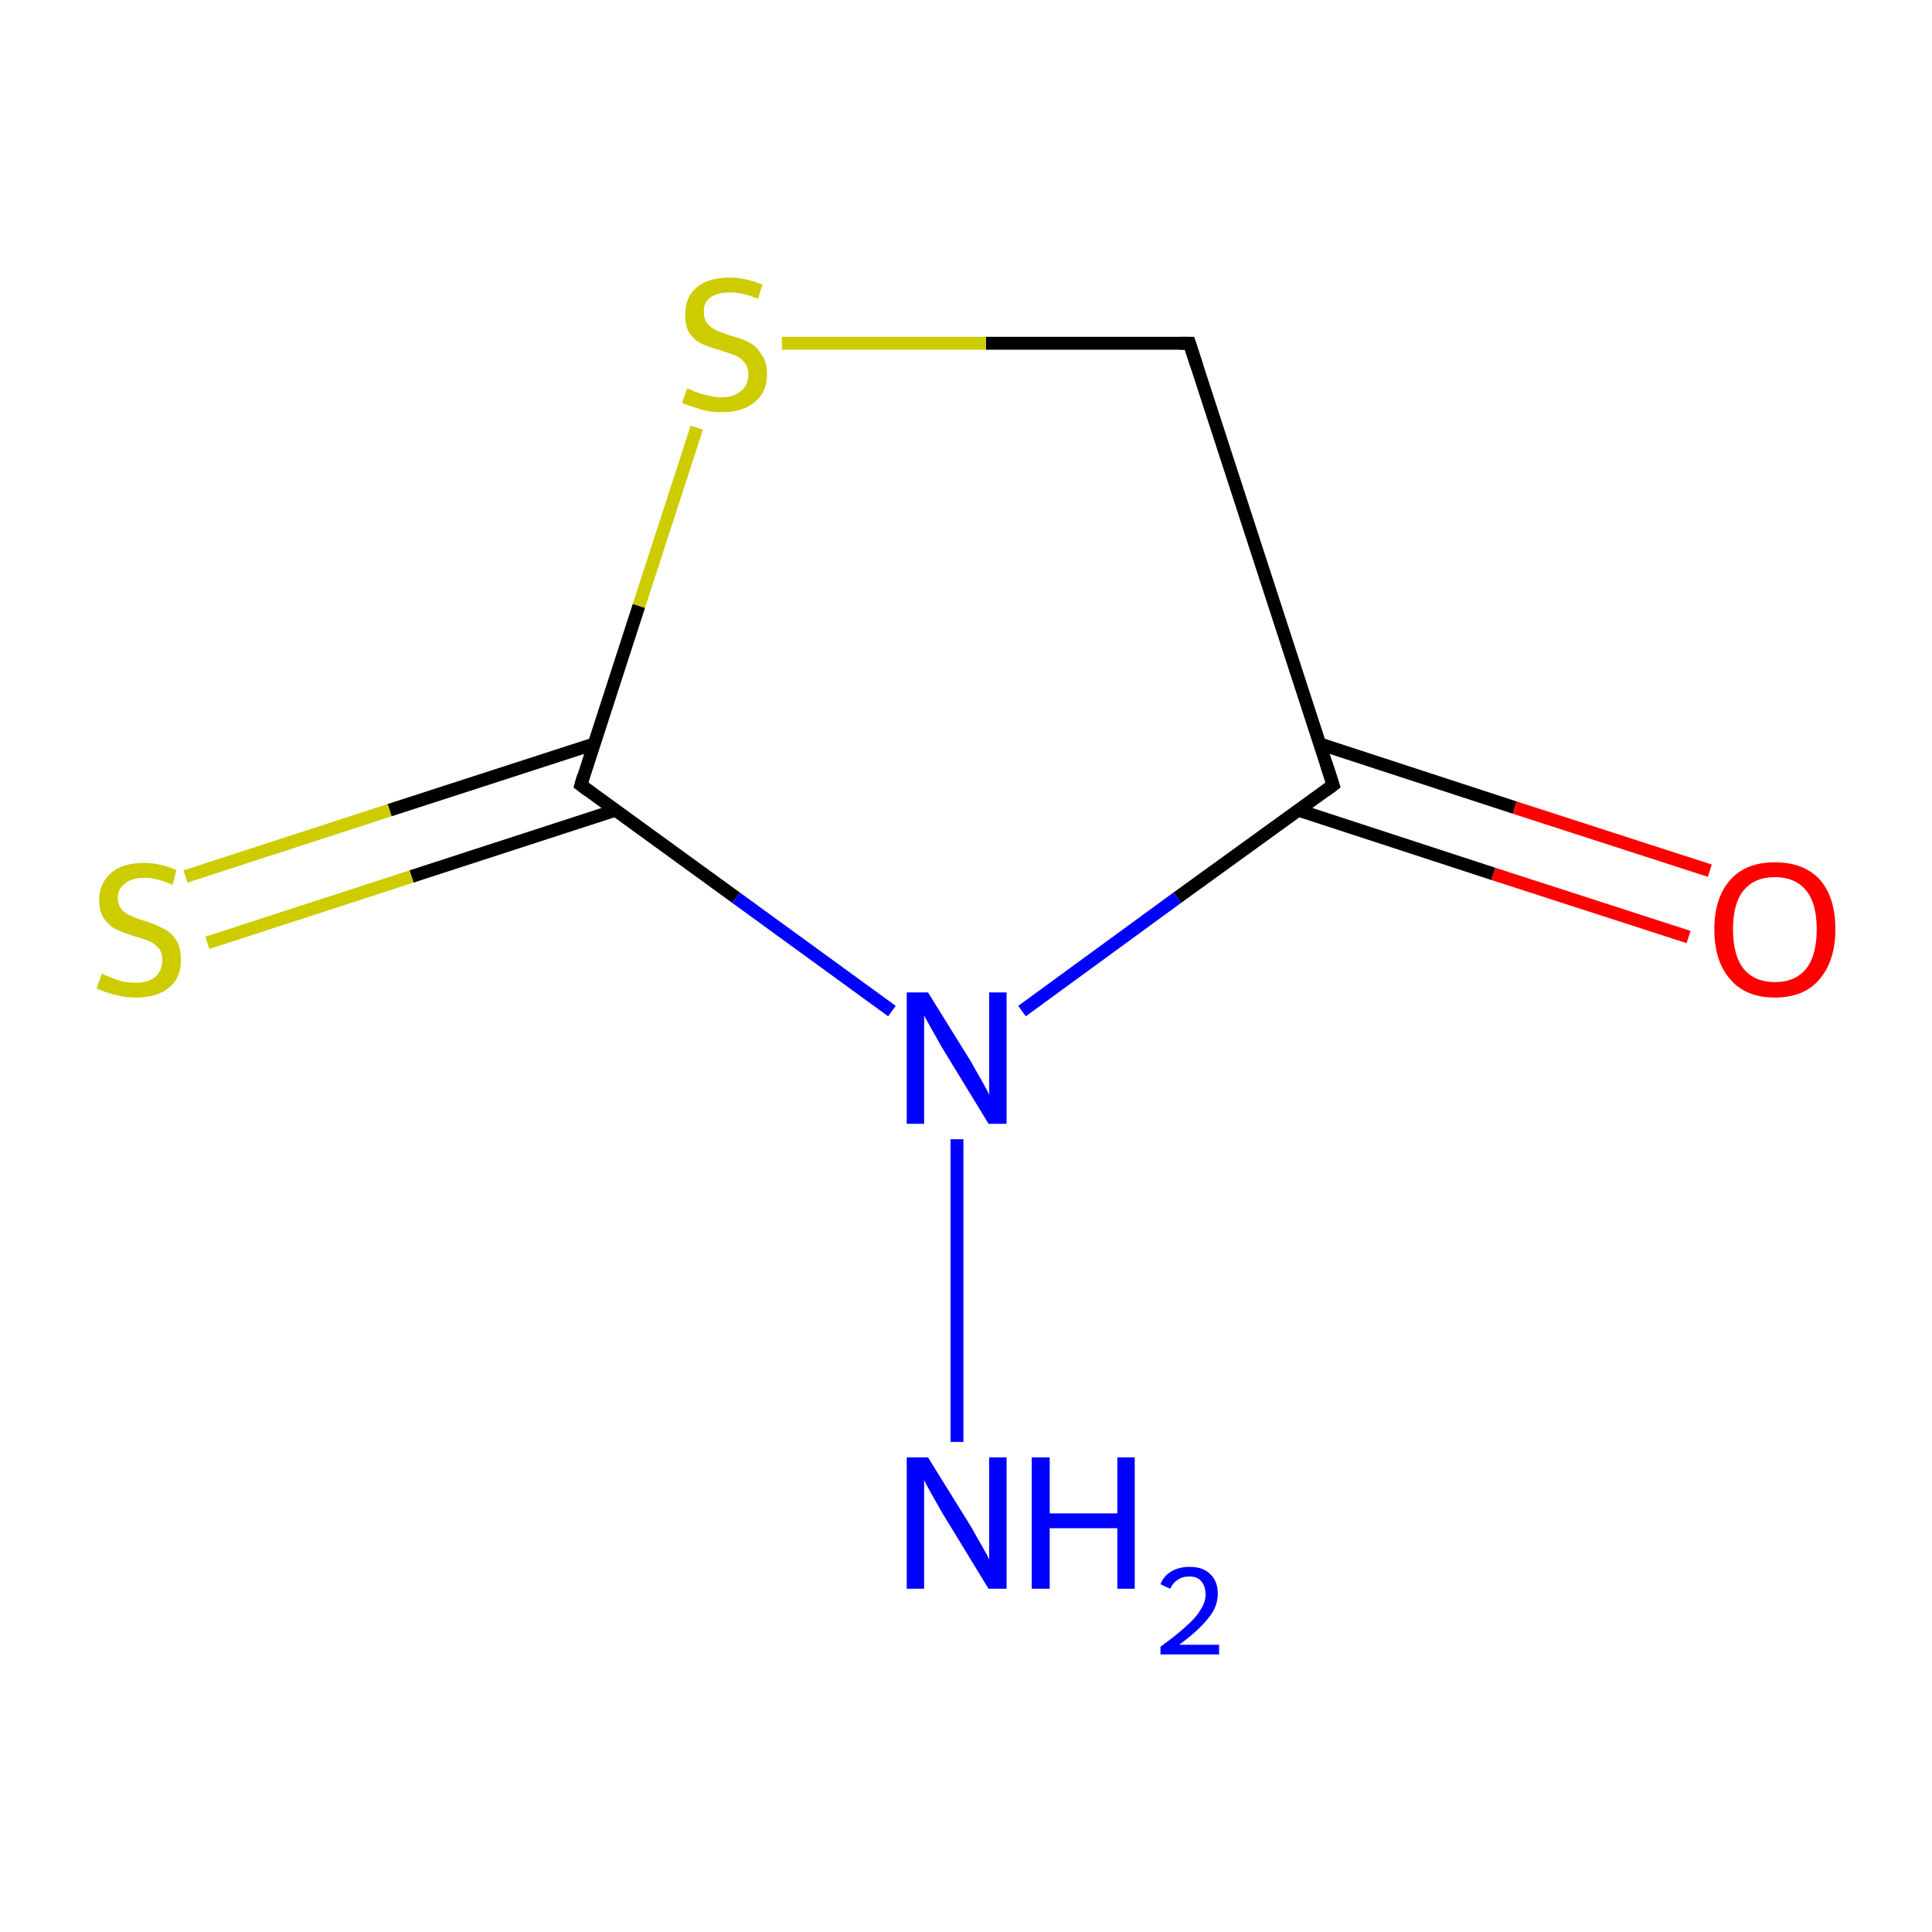 <?xml version='1.0' encoding='iso-8859-1'?>
<svg version='1.1' baseProfile='full'
              xmlns='http://www.w3.org/2000/svg'
                      xmlns:rdkit='http://www.rdkit.org/xml'
                      xmlns:xlink='http://www.w3.org/1999/xlink'
                  xml:space='preserve'
width='300px' height='300px' viewBox='0 0 300 300'>
<!-- END OF HEADER -->
<rect style='opacity:1.0;fill:#FFFFFF;stroke:none' width='300.0' height='300.0' x='0.0' y='0.0'> </rect>
<path class='bond-0 atom-0 atom-1' d='M 148.6,223.9 L 148.6,176.9' style='fill:none;fill-rule:evenodd;stroke:#0000FF;stroke-width:2.0px;stroke-linecap:butt;stroke-linejoin:miter;stroke-opacity:1' />
<path class='bond-1 atom-1 atom-2' d='M 158.7,157.0 L 182.8,139.4' style='fill:none;fill-rule:evenodd;stroke:#0000FF;stroke-width:2.0px;stroke-linecap:butt;stroke-linejoin:miter;stroke-opacity:1' />
<path class='bond-1 atom-1 atom-2' d='M 182.8,139.4 L 207.0,121.9' style='fill:none;fill-rule:evenodd;stroke:#000000;stroke-width:2.0px;stroke-linecap:butt;stroke-linejoin:miter;stroke-opacity:1' />
<path class='bond-2 atom-2 atom-3' d='M 201.6,125.8 L 231.9,135.7' style='fill:none;fill-rule:evenodd;stroke:#000000;stroke-width:2.0px;stroke-linecap:butt;stroke-linejoin:miter;stroke-opacity:1' />
<path class='bond-2 atom-2 atom-3' d='M 231.9,135.7 L 262.2,145.5' style='fill:none;fill-rule:evenodd;stroke:#FF0000;stroke-width:2.0px;stroke-linecap:butt;stroke-linejoin:miter;stroke-opacity:1' />
<path class='bond-2 atom-2 atom-3' d='M 204.9,115.5 L 235.2,125.4' style='fill:none;fill-rule:evenodd;stroke:#000000;stroke-width:2.0px;stroke-linecap:butt;stroke-linejoin:miter;stroke-opacity:1' />
<path class='bond-2 atom-2 atom-3' d='M 235.2,125.4 L 265.5,135.2' style='fill:none;fill-rule:evenodd;stroke:#FF0000;stroke-width:2.0px;stroke-linecap:butt;stroke-linejoin:miter;stroke-opacity:1' />
<path class='bond-3 atom-2 atom-4' d='M 207.0,121.9 L 184.7,53.3' style='fill:none;fill-rule:evenodd;stroke:#000000;stroke-width:2.0px;stroke-linecap:butt;stroke-linejoin:miter;stroke-opacity:1' />
<path class='bond-4 atom-4 atom-5' d='M 184.7,53.3 L 153.1,53.3' style='fill:none;fill-rule:evenodd;stroke:#000000;stroke-width:2.0px;stroke-linecap:butt;stroke-linejoin:miter;stroke-opacity:1' />
<path class='bond-4 atom-4 atom-5' d='M 153.1,53.3 L 121.4,53.3' style='fill:none;fill-rule:evenodd;stroke:#CCCC00;stroke-width:2.0px;stroke-linecap:butt;stroke-linejoin:miter;stroke-opacity:1' />
<path class='bond-5 atom-5 atom-6' d='M 108.2,66.4 L 99.2,94.1' style='fill:none;fill-rule:evenodd;stroke:#CCCC00;stroke-width:2.0px;stroke-linecap:butt;stroke-linejoin:miter;stroke-opacity:1' />
<path class='bond-5 atom-5 atom-6' d='M 99.2,94.1 L 90.2,121.9' style='fill:none;fill-rule:evenodd;stroke:#000000;stroke-width:2.0px;stroke-linecap:butt;stroke-linejoin:miter;stroke-opacity:1' />
<path class='bond-6 atom-6 atom-7' d='M 92.3,115.5 L 60.5,125.8' style='fill:none;fill-rule:evenodd;stroke:#000000;stroke-width:2.0px;stroke-linecap:butt;stroke-linejoin:miter;stroke-opacity:1' />
<path class='bond-6 atom-6 atom-7' d='M 60.5,125.8 L 28.8,136.1' style='fill:none;fill-rule:evenodd;stroke:#CCCC00;stroke-width:2.0px;stroke-linecap:butt;stroke-linejoin:miter;stroke-opacity:1' />
<path class='bond-6 atom-6 atom-7' d='M 95.6,125.8 L 63.9,136.1' style='fill:none;fill-rule:evenodd;stroke:#000000;stroke-width:2.0px;stroke-linecap:butt;stroke-linejoin:miter;stroke-opacity:1' />
<path class='bond-6 atom-6 atom-7' d='M 63.9,136.1 L 32.2,146.4' style='fill:none;fill-rule:evenodd;stroke:#CCCC00;stroke-width:2.0px;stroke-linecap:butt;stroke-linejoin:miter;stroke-opacity:1' />
<path class='bond-7 atom-6 atom-1' d='M 90.2,121.9 L 114.3,139.4' style='fill:none;fill-rule:evenodd;stroke:#000000;stroke-width:2.0px;stroke-linecap:butt;stroke-linejoin:miter;stroke-opacity:1' />
<path class='bond-7 atom-6 atom-1' d='M 114.3,139.4 L 138.5,157.0' style='fill:none;fill-rule:evenodd;stroke:#0000FF;stroke-width:2.0px;stroke-linecap:butt;stroke-linejoin:miter;stroke-opacity:1' />
<path d='M 205.8,122.8 L 207.0,121.9 L 205.9,118.5' style='fill:none;stroke:#000000;stroke-width:2.0px;stroke-linecap:butt;stroke-linejoin:miter;stroke-miterlimit:10;stroke-opacity:1;' />
<path d='M 185.8,56.7 L 184.7,53.3 L 183.1,53.3' style='fill:none;stroke:#000000;stroke-width:2.0px;stroke-linecap:butt;stroke-linejoin:miter;stroke-miterlimit:10;stroke-opacity:1;' />
<path d='M 90.6,120.5 L 90.2,121.9 L 91.4,122.8' style='fill:none;stroke:#000000;stroke-width:2.0px;stroke-linecap:butt;stroke-linejoin:miter;stroke-miterlimit:10;stroke-opacity:1;' />
<path class='atom-0' d='M 144.1 226.3
L 150.8 237.1
Q 151.4 238.2, 152.5 240.1
Q 153.6 242.0, 153.6 242.2
L 153.6 226.3
L 156.3 226.3
L 156.3 246.7
L 153.5 246.7
L 146.3 234.9
Q 145.5 233.5, 144.6 231.9
Q 143.7 230.3, 143.5 229.8
L 143.5 246.7
L 140.8 246.7
L 140.8 226.3
L 144.1 226.3
' fill='#0000FF'/>
<path class='atom-0' d='M 160.2 226.3
L 163.0 226.3
L 163.0 235.0
L 173.5 235.0
L 173.5 226.3
L 176.2 226.3
L 176.2 246.7
L 173.5 246.7
L 173.5 237.3
L 163.0 237.3
L 163.0 246.7
L 160.2 246.7
L 160.2 226.3
' fill='#0000FF'/>
<path class='atom-0' d='M 180.2 246.0
Q 180.7 244.7, 181.9 244.0
Q 183.1 243.3, 184.7 243.3
Q 186.8 243.3, 187.9 244.4
Q 189.1 245.5, 189.1 247.5
Q 189.1 249.5, 187.6 251.3
Q 186.1 253.2, 183.1 255.4
L 189.3 255.4
L 189.3 256.9
L 180.2 256.9
L 180.2 255.7
Q 182.7 253.9, 184.2 252.5
Q 185.7 251.2, 186.4 250.0
Q 187.2 248.8, 187.2 247.6
Q 187.2 246.3, 186.5 245.5
Q 185.9 244.8, 184.7 244.8
Q 183.6 244.8, 182.9 245.3
Q 182.2 245.7, 181.7 246.7
L 180.2 246.0
' fill='#0000FF'/>
<path class='atom-1' d='M 144.1 154.1
L 150.8 164.9
Q 151.4 166.0, 152.5 167.9
Q 153.6 169.9, 153.6 170.0
L 153.6 154.1
L 156.3 154.1
L 156.3 174.5
L 153.5 174.5
L 146.3 162.7
Q 145.5 161.3, 144.6 159.7
Q 143.7 158.1, 143.5 157.7
L 143.5 174.5
L 140.8 174.5
L 140.8 154.1
L 144.1 154.1
' fill='#0000FF'/>
<path class='atom-3' d='M 266.2 144.3
Q 266.2 139.4, 268.7 136.6
Q 271.1 133.9, 275.6 133.9
Q 280.1 133.9, 282.6 136.6
Q 285.0 139.4, 285.0 144.3
Q 285.0 149.2, 282.5 152.1
Q 280.1 154.9, 275.6 154.9
Q 271.1 154.9, 268.7 152.1
Q 266.2 149.3, 266.2 144.3
M 275.6 152.5
Q 278.7 152.5, 280.4 150.5
Q 282.1 148.4, 282.1 144.3
Q 282.1 140.2, 280.4 138.2
Q 278.7 136.2, 275.6 136.2
Q 272.5 136.2, 270.8 138.2
Q 269.1 140.2, 269.1 144.3
Q 269.1 148.4, 270.8 150.5
Q 272.5 152.5, 275.6 152.5
' fill='#FF0000'/>
<path class='atom-5' d='M 106.7 60.3
Q 107.0 60.4, 107.9 60.8
Q 108.9 61.2, 109.9 61.4
Q 111.0 61.7, 112.0 61.7
Q 113.9 61.7, 115.1 60.7
Q 116.2 59.8, 116.2 58.1
Q 116.2 57.0, 115.6 56.3
Q 115.1 55.6, 114.2 55.2
Q 113.3 54.9, 111.9 54.4
Q 110.1 53.9, 109.0 53.4
Q 107.9 52.9, 107.1 51.8
Q 106.4 50.7, 106.4 48.8
Q 106.4 46.2, 108.1 44.7
Q 109.9 43.1, 113.3 43.1
Q 115.7 43.1, 118.4 44.2
L 117.7 46.4
Q 115.3 45.4, 113.4 45.4
Q 111.4 45.4, 110.3 46.2
Q 109.2 47.0, 109.3 48.5
Q 109.3 49.6, 109.8 50.2
Q 110.4 50.9, 111.2 51.3
Q 112.0 51.6, 113.4 52.1
Q 115.3 52.6, 116.4 53.2
Q 117.5 53.8, 118.2 55.0
Q 119.1 56.1, 119.1 58.1
Q 119.1 61.0, 117.1 62.5
Q 115.3 64.0, 112.1 64.0
Q 110.3 64.0, 108.9 63.6
Q 107.6 63.2, 105.9 62.6
L 106.7 60.3
' fill='#CCCC00'/>
<path class='atom-7' d='M 15.8 151.2
Q 16.0 151.3, 17.0 151.7
Q 17.9 152.1, 19.0 152.4
Q 20.0 152.6, 21.1 152.6
Q 23.0 152.6, 24.1 151.7
Q 25.2 150.7, 25.2 149.1
Q 25.2 148.0, 24.7 147.3
Q 24.1 146.6, 23.3 146.2
Q 22.4 145.8, 20.9 145.4
Q 19.1 144.8, 18.0 144.3
Q 17.0 143.8, 16.2 142.7
Q 15.4 141.6, 15.4 139.8
Q 15.4 137.2, 17.2 135.6
Q 18.9 134.0, 22.4 134.0
Q 24.8 134.0, 27.4 135.1
L 26.8 137.4
Q 24.3 136.3, 22.5 136.3
Q 20.5 136.3, 19.4 137.2
Q 18.3 138.0, 18.3 139.4
Q 18.3 140.5, 18.9 141.2
Q 19.4 141.8, 20.3 142.2
Q 21.1 142.6, 22.5 143.0
Q 24.3 143.6, 25.4 144.2
Q 26.5 144.7, 27.3 145.9
Q 28.1 147.1, 28.1 149.1
Q 28.1 151.9, 26.2 153.4
Q 24.3 154.9, 21.2 154.9
Q 19.4 154.9, 18.0 154.5
Q 16.6 154.2, 15.0 153.5
L 15.8 151.2
' fill='#CCCC00'/>
</svg>
